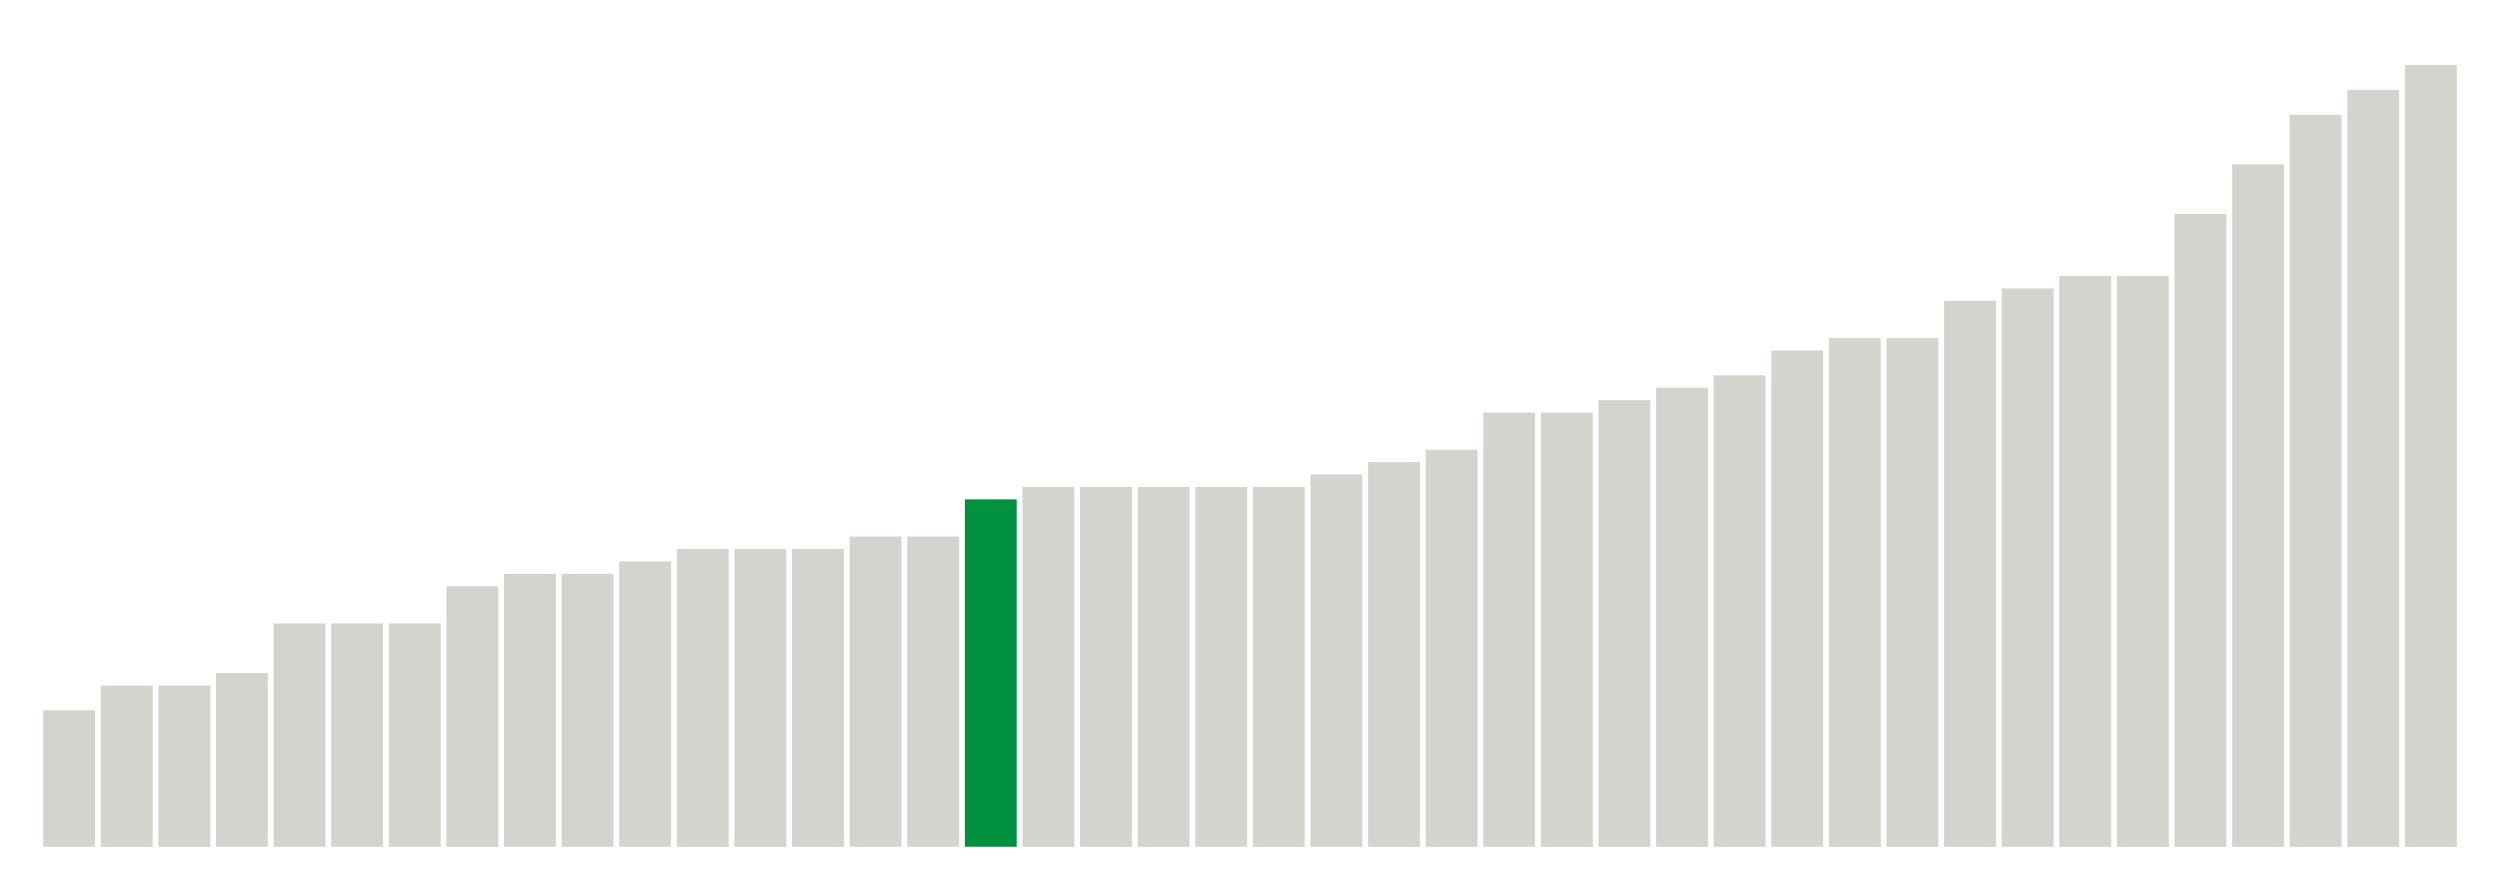 <svg xmlns="http://www.w3.org/2000/svg" xmlns:xlink="http://www.w3.org/1999/xlink" version="1.1" class="marks" width="310" height="110" ><g fill="none" stroke-miterlimit="10" transform="translate(5,5)"><g class="mark-group role-frame root" role="graphics-object" aria-roledescription="group mark container"><g transform="translate(0,0)"><path class="background" aria-hidden="true" d="M0,0h300v100h-300Z" stroke="#ddd" stroke-width="0"/><g><g class="mark-rect role-mark marks" role="graphics-object" aria-roledescription="rect mark container"><path aria-label="neighborhood: Chelsea - Clinton; unmodified_data_value_geo_entity: 11" role="graphics-symbol" aria-roledescription="bar" d="M0.357,83.077h6.429v16.923h-6.429Z" fill="#D2D4CE"/><path aria-label="neighborhood: Greenwich Village - SoHo; unmodified_data_value_geo_entity: 13" role="graphics-symbol" aria-roledescription="bar" d="M7.5,80h6.429v20h-6.429Z" fill="#D2D4CE"/><path aria-label="neighborhood: Gramercy Park - Murray Hill; unmodified_data_value_geo_entity: 13" role="graphics-symbol" aria-roledescription="bar" d="M14.643,80h6.429v20h-6.429Z" fill="#D2D4CE"/><path aria-label="neighborhood: Greenpoint; unmodified_data_value_geo_entity: 14" role="graphics-symbol" aria-roledescription="bar" d="M21.786,78.462h6.429v21.538h-6.429Z" fill="#D2D4CE"/><path aria-label="neighborhood: Williamsburg - Bushwick; unmodified_data_value_geo_entity: 18" role="graphics-symbol" aria-roledescription="bar" d="M28.929,72.308h6.429v27.692h-6.429Z" fill="#D2D4CE"/><path aria-label="neighborhood: Long Island City - Astoria; unmodified_data_value_geo_entity: 18" role="graphics-symbol" aria-roledescription="bar" d="M36.071,72.308h6.429v27.692h-6.429Z" fill="#D2D4CE"/><path aria-label="neighborhood: Hunts Point - Mott Haven; unmodified_data_value_geo_entity: 18" role="graphics-symbol" aria-roledescription="bar" d="M43.214,72.308h6.429v27.692h-6.429Z" fill="#D2D4CE"/><path aria-label="neighborhood: High Bridge - Morrisania; unmodified_data_value_geo_entity: 21" role="graphics-symbol" aria-roledescription="bar" d="M50.357,67.692h6.429v32.308h-6.429Z" fill="#D2D4CE"/><path aria-label="neighborhood: Upper East Side; unmodified_data_value_geo_entity: 22" role="graphics-symbol" aria-roledescription="bar" d="M57.5,66.154h6.429v33.846h-6.429Z" fill="#D2D4CE"/><path aria-label="neighborhood: Downtown - Heights - Slope; unmodified_data_value_geo_entity: 22" role="graphics-symbol" aria-roledescription="bar" d="M64.643,66.154h6.429v33.846h-6.429Z" fill="#D2D4CE"/><path aria-label="neighborhood: Coney Island - Sheepshead Bay; unmodified_data_value_geo_entity: 23" role="graphics-symbol" aria-roledescription="bar" d="M71.786,64.615h6.429v35.385h-6.429Z" fill="#D2D4CE"/><path aria-label="neighborhood: Lower Manhattan; unmodified_data_value_geo_entity: 24" role="graphics-symbol" aria-roledescription="bar" d="M78.929,63.077h6.429v36.923h-6.429Z" fill="#D2D4CE"/><path aria-label="neighborhood: Borough Park; unmodified_data_value_geo_entity: 24" role="graphics-symbol" aria-roledescription="bar" d="M86.071,63.077h6.429v36.923h-6.429Z" fill="#D2D4CE"/><path aria-label="neighborhood: West Queens; unmodified_data_value_geo_entity: 24" role="graphics-symbol" aria-roledescription="bar" d="M93.214,63.077h6.429v36.923h-6.429Z" fill="#D2D4CE"/><path aria-label="neighborhood: Union Square - Lower East Side; unmodified_data_value_geo_entity: 25" role="graphics-symbol" aria-roledescription="bar" d="M100.357,61.538h6.429v38.462h-6.429Z" fill="#D2D4CE"/><path aria-label="neighborhood: Bedford Stuyvesant - Crown Heights; unmodified_data_value_geo_entity: 25" role="graphics-symbol" aria-roledescription="bar" d="M107.5,61.538h6.429v38.462h-6.429Z" fill="#D2D4CE"/><path aria-label="neighborhood: Bensonhurst - Bay Ridge; unmodified_data_value_geo_entity: 28" role="graphics-symbol" aria-roledescription="bar" d="M114.643,56.923h6.429v43.077h-6.429Z" fill="#00923E"/><path aria-label="neighborhood: Central Harlem - Morningside Heights; unmodified_data_value_geo_entity: 29" role="graphics-symbol" aria-roledescription="bar" d="M121.786,55.385h6.429v44.615h-6.429Z" fill="#D2D4CE"/><path aria-label="neighborhood: Upper West Side; unmodified_data_value_geo_entity: 29" role="graphics-symbol" aria-roledescription="bar" d="M128.929,55.385h6.429v44.615h-6.429Z" fill="#D2D4CE"/><path aria-label="neighborhood: East New York; unmodified_data_value_geo_entity: 29" role="graphics-symbol" aria-roledescription="bar" d="M136.071,55.385h6.429v44.615h-6.429Z" fill="#D2D4CE"/><path aria-label="neighborhood: Southwest Queens; unmodified_data_value_geo_entity: 29" role="graphics-symbol" aria-roledescription="bar" d="M143.214,55.385h6.429v44.615h-6.429Z" fill="#D2D4CE"/><path aria-label="neighborhood: Sunset Park; unmodified_data_value_geo_entity: 29" role="graphics-symbol" aria-roledescription="bar" d="M150.357,55.385h6.429v44.615h-6.429Z" fill="#D2D4CE"/><path aria-label="neighborhood: East Flatbush - Flatbush; unmodified_data_value_geo_entity: 30" role="graphics-symbol" aria-roledescription="bar" d="M157.5,53.846h6.429v46.154h-6.429Z" fill="#D2D4CE"/><path aria-label="neighborhood: East Harlem; unmodified_data_value_geo_entity: 31" role="graphics-symbol" aria-roledescription="bar" d="M164.643,52.308h6.429v47.692h-6.429Z" fill="#D2D4CE"/><path aria-label="neighborhood: Crotona -Tremont; unmodified_data_value_geo_entity: 32" role="graphics-symbol" aria-roledescription="bar" d="M171.786,50.769h6.429v49.231h-6.429Z" fill="#D2D4CE"/><path aria-label="neighborhood: Washington Heights; unmodified_data_value_geo_entity: 35" role="graphics-symbol" aria-roledescription="bar" d="M178.929,46.154h6.429v53.846h-6.429Z" fill="#D2D4CE"/><path aria-label="neighborhood: Jamaica; unmodified_data_value_geo_entity: 35" role="graphics-symbol" aria-roledescription="bar" d="M186.071,46.154h6.429v53.846h-6.429Z" fill="#D2D4CE"/><path aria-label="neighborhood: Northeast Bronx; unmodified_data_value_geo_entity: 36" role="graphics-symbol" aria-roledescription="bar" d="M193.214,44.615h6.429v55.385h-6.429Z" fill="#D2D4CE"/><path aria-label="neighborhood: Rockaways; unmodified_data_value_geo_entity: 37" role="graphics-symbol" aria-roledescription="bar" d="M200.357,43.077h6.429v56.923h-6.429Z" fill="#D2D4CE"/><path aria-label="neighborhood: Flushing - Clearview; unmodified_data_value_geo_entity: 38" role="graphics-symbol" aria-roledescription="bar" d="M207.5,41.538h6.429v58.462h-6.429Z" fill="#D2D4CE"/><path aria-label="neighborhood: Fordham - Bronx Pk; unmodified_data_value_geo_entity: 40" role="graphics-symbol" aria-roledescription="bar" d="M214.643,38.462h6.429v61.538h-6.429Z" fill="#D2D4CE"/><path aria-label="neighborhood: Canarsie - Flatlands; unmodified_data_value_geo_entity: 41" role="graphics-symbol" aria-roledescription="bar" d="M221.786,36.923h6.429v63.077h-6.429Z" fill="#D2D4CE"/><path aria-label="neighborhood: Port Richmond; unmodified_data_value_geo_entity: 41" role="graphics-symbol" aria-roledescription="bar" d="M228.929,36.923h6.429v63.077h-6.429Z" fill="#D2D4CE"/><path aria-label="neighborhood: Southeast Queens; unmodified_data_value_geo_entity: 44" role="graphics-symbol" aria-roledescription="bar" d="M236.071,32.308h6.429v67.692h-6.429Z" fill="#D2D4CE"/><path aria-label="neighborhood: Ridgewood - Forest Hills; unmodified_data_value_geo_entity: 45" role="graphics-symbol" aria-roledescription="bar" d="M243.214,30.769h6.429v69.231h-6.429Z" fill="#D2D4CE"/><path aria-label="neighborhood: Pelham - Throgs Neck; unmodified_data_value_geo_entity: 46" role="graphics-symbol" aria-roledescription="bar" d="M250.357,29.231h6.429v70.769h-6.429Z" fill="#D2D4CE"/><path aria-label="neighborhood: Fresh Meadows; unmodified_data_value_geo_entity: 46" role="graphics-symbol" aria-roledescription="bar" d="M257.5,29.231h6.429v70.769h-6.429Z" fill="#D2D4CE"/><path aria-label="neighborhood: Stapleton - St. George; unmodified_data_value_geo_entity: 51" role="graphics-symbol" aria-roledescription="bar" d="M264.643,21.538h6.429v78.462h-6.429Z" fill="#D2D4CE"/><path aria-label="neighborhood: Bayside - Little Neck; unmodified_data_value_geo_entity: 55" role="graphics-symbol" aria-roledescription="bar" d="M271.786,15.385h6.429v84.615h-6.429Z" fill="#D2D4CE"/><path aria-label="neighborhood: South Beach - Tottenville; unmodified_data_value_geo_entity: 59" role="graphics-symbol" aria-roledescription="bar" d="M278.929,9.231h6.429v90.769h-6.429Z" fill="#D2D4CE"/><path aria-label="neighborhood: Willowbrook; unmodified_data_value_geo_entity: 61" role="graphics-symbol" aria-roledescription="bar" d="M286.071,6.154h6.429v93.846h-6.429Z" fill="#D2D4CE"/><path aria-label="neighborhood: Kingsbridge - Riverdale; unmodified_data_value_geo_entity: 63" role="graphics-symbol" aria-roledescription="bar" d="M293.214,3.077h6.429v96.923h-6.429Z" fill="#D2D4CE"/></g></g><path class="foreground" aria-hidden="true" d="" display="none"/></g></g></g></svg>